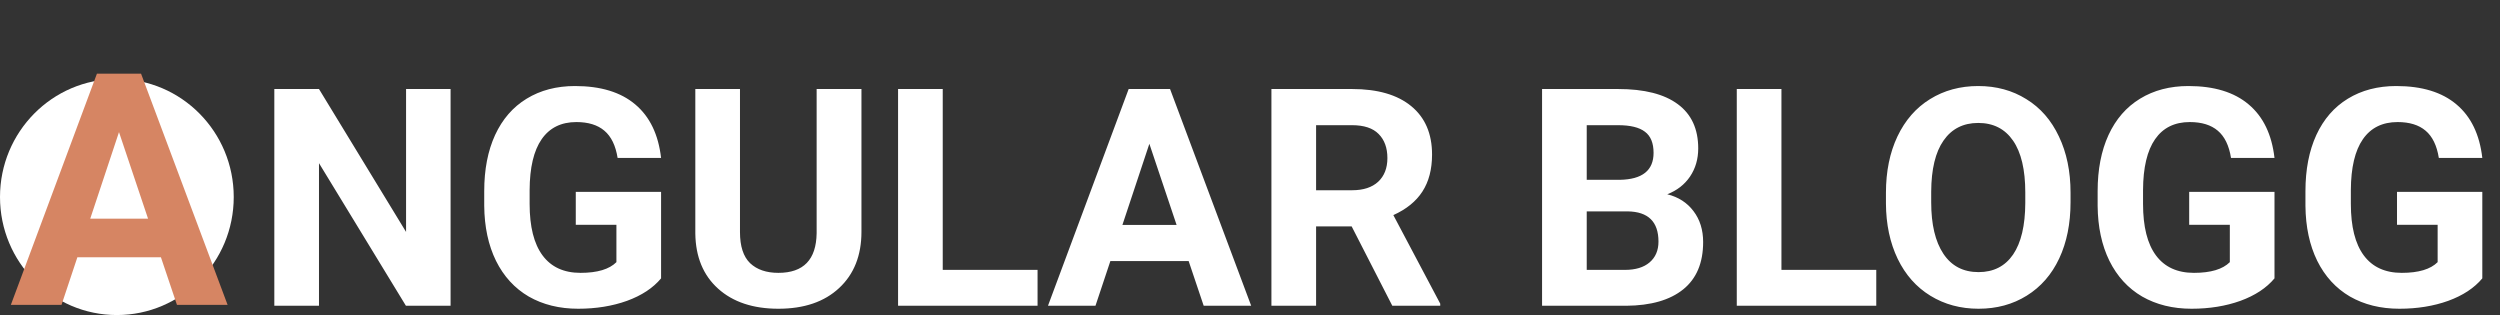 <svg width="246" height="31" viewBox="0 0 246 31" fill="none" xmlns="http://www.w3.org/2000/svg">
<rect x="0" y="0" width="246" height="31" fill="#333333" stroke="none"/>
<path d="M44.337 30.087H39.942L31.388 16.054V30.087H26.993V8.759H31.388L39.957 22.821V8.759H44.337V30.087ZM65.05 27.392C64.259 28.339 63.141 29.076 61.695 29.603C60.25 30.121 58.648 30.38 56.891 30.38C55.045 30.38 53.424 29.979 52.027 29.179C50.641 28.368 49.566 27.196 48.805 25.663C48.053 24.13 47.667 22.328 47.648 20.258V18.808C47.648 16.679 48.004 14.838 48.717 13.285C49.44 11.723 50.475 10.531 51.822 9.711C53.18 8.881 54.767 8.466 56.583 8.466C59.112 8.466 61.09 9.071 62.516 10.282C63.941 11.483 64.786 13.236 65.05 15.541H60.773C60.577 14.32 60.143 13.427 59.469 12.86C58.805 12.294 57.887 12.011 56.715 12.011C55.221 12.011 54.083 12.572 53.302 13.695C52.52 14.818 52.125 16.488 52.115 18.705V20.067C52.115 22.304 52.54 23.993 53.39 25.136C54.239 26.278 55.484 26.849 57.125 26.849C58.775 26.849 59.952 26.498 60.655 25.795V22.118H56.656V18.881H65.05V27.392ZM84.767 8.759V22.806C84.767 25.14 84.034 26.986 82.569 28.344C81.114 29.701 79.122 30.38 76.593 30.38C74.103 30.38 72.125 29.721 70.66 28.402C69.195 27.084 68.448 25.272 68.419 22.968V8.759H72.814V22.836C72.814 24.232 73.145 25.253 73.81 25.897C74.483 26.532 75.411 26.849 76.593 26.849C79.064 26.849 80.318 25.551 80.357 22.953V8.759H84.767ZM92.765 26.556H102.096V30.087H88.37V8.759H92.765V26.556ZM116.964 25.692H109.259L107.794 30.087H103.121L111.061 8.759H115.133L123.116 30.087H118.443L116.964 25.692ZM110.445 22.133H115.777L113.097 14.149L110.445 22.133ZM133.004 22.279H129.503V30.087H125.108V8.759H133.033C135.553 8.759 137.496 9.32 138.863 10.443C140.23 11.566 140.914 13.153 140.914 15.204C140.914 16.659 140.597 17.875 139.962 18.852C139.337 19.818 138.385 20.59 137.105 21.166L141.72 29.882V30.087H137.003L133.004 22.279ZM129.503 18.72H133.048C134.151 18.72 135.006 18.441 135.611 17.885C136.217 17.318 136.52 16.542 136.52 15.556C136.52 14.55 136.231 13.759 135.655 13.182C135.089 12.606 134.215 12.318 133.033 12.318H129.503V18.72ZM151.739 30.087V8.759H159.21C161.798 8.759 163.761 9.257 165.099 10.253C166.437 11.239 167.105 12.689 167.105 14.603C167.105 15.648 166.837 16.571 166.3 17.372C165.763 18.163 165.016 18.744 164.059 19.115C165.152 19.389 166.012 19.94 166.637 20.77C167.271 21.601 167.589 22.616 167.589 23.817C167.589 25.868 166.935 27.421 165.626 28.476C164.317 29.53 162.452 30.067 160.03 30.087H151.739ZM156.134 20.8V26.556H159.898C160.934 26.556 161.739 26.312 162.315 25.824C162.901 25.326 163.194 24.642 163.194 23.773C163.194 21.82 162.184 20.829 160.162 20.8H156.134ZM156.134 17.694H159.386C161.603 17.655 162.711 16.771 162.711 15.043C162.711 14.076 162.428 13.383 161.861 12.963C161.305 12.533 160.421 12.318 159.21 12.318H156.134V17.694ZM175.294 26.556H184.625V30.087H170.899V8.759H175.294V26.556ZM203.741 19.906C203.741 22.006 203.37 23.847 202.628 25.429C201.886 27.011 200.821 28.231 199.435 29.091C198.058 29.95 196.476 30.38 194.688 30.38C192.921 30.38 191.344 29.955 189.957 29.105C188.57 28.256 187.496 27.045 186.734 25.473C185.973 23.89 185.587 22.074 185.577 20.023V18.969C185.577 16.869 185.953 15.023 186.705 13.431C187.467 11.83 188.536 10.604 189.913 9.755C191.3 8.895 192.882 8.466 194.659 8.466C196.437 8.466 198.014 8.895 199.391 9.755C200.777 10.604 201.847 11.83 202.599 13.431C203.36 15.023 203.741 16.864 203.741 18.954V19.906ZM199.288 18.939C199.288 16.703 198.888 15.004 198.087 13.842C197.286 12.68 196.144 12.098 194.659 12.098C193.185 12.098 192.047 12.675 191.246 13.827C190.445 14.97 190.04 16.649 190.03 18.866V19.906C190.03 22.084 190.431 23.773 191.231 24.974C192.032 26.176 193.185 26.776 194.688 26.776C196.163 26.776 197.296 26.2 198.087 25.048C198.878 23.886 199.278 22.196 199.288 19.979V18.939ZM223.81 27.392C223.019 28.339 221.9 29.076 220.455 29.603C219.01 30.121 217.408 30.38 215.65 30.38C213.805 30.38 212.184 29.979 210.787 29.179C209.4 28.368 208.326 27.196 207.564 25.663C206.812 24.13 206.427 22.328 206.407 20.258V18.808C206.407 16.679 206.764 14.838 207.477 13.285C208.199 11.723 209.234 10.531 210.582 9.711C211.939 8.881 213.526 8.466 215.343 8.466C217.872 8.466 219.85 9.071 221.275 10.282C222.701 11.483 223.546 13.236 223.81 15.541H219.532C219.337 14.32 218.902 13.427 218.229 12.86C217.564 12.294 216.646 12.011 215.475 12.011C213.98 12.011 212.843 12.572 212.062 13.695C211.28 14.818 210.885 16.488 210.875 18.705V20.067C210.875 22.304 211.3 23.993 212.149 25.136C212.999 26.278 214.244 26.849 215.885 26.849C217.535 26.849 218.712 26.498 219.415 25.795V22.118H215.416V18.881H223.81V27.392ZM244.259 27.392C243.468 28.339 242.35 29.076 240.904 29.603C239.459 30.121 237.857 30.38 236.1 30.38C234.254 30.38 232.633 29.979 231.236 29.179C229.85 28.368 228.775 27.196 228.014 25.663C227.262 24.13 226.876 22.328 226.856 20.258V18.808C226.856 16.679 227.213 14.838 227.926 13.285C228.648 11.723 229.684 10.531 231.031 9.711C232.389 8.881 233.976 8.466 235.792 8.466C238.321 8.466 240.299 9.071 241.725 10.282C243.15 11.483 243.995 13.236 244.259 15.541H239.981C239.786 14.32 239.352 13.427 238.678 12.86C238.014 12.294 237.096 12.011 235.924 12.011C234.43 12.011 233.292 12.572 232.511 13.695C231.729 14.818 231.334 16.488 231.324 18.705V20.067C231.324 22.304 231.749 23.993 232.599 25.136C233.448 26.278 234.693 26.849 236.334 26.849C237.984 26.849 239.161 26.498 239.864 25.795V22.118H235.865V18.881H244.259V27.392Z" fill="white"/>
<ellipse cx="11.5" cy="19.387" rx="11.5" ry="11.613" fill="white"/>
<path d="M15.834 25.312H7.615L6.052 30H1.068L9.537 7.25H13.88L22.396 30H17.412L15.834 25.312ZM8.88 21.516H14.568L11.709 13L8.88 21.516Z" fill="#D68563"/>
</svg>
